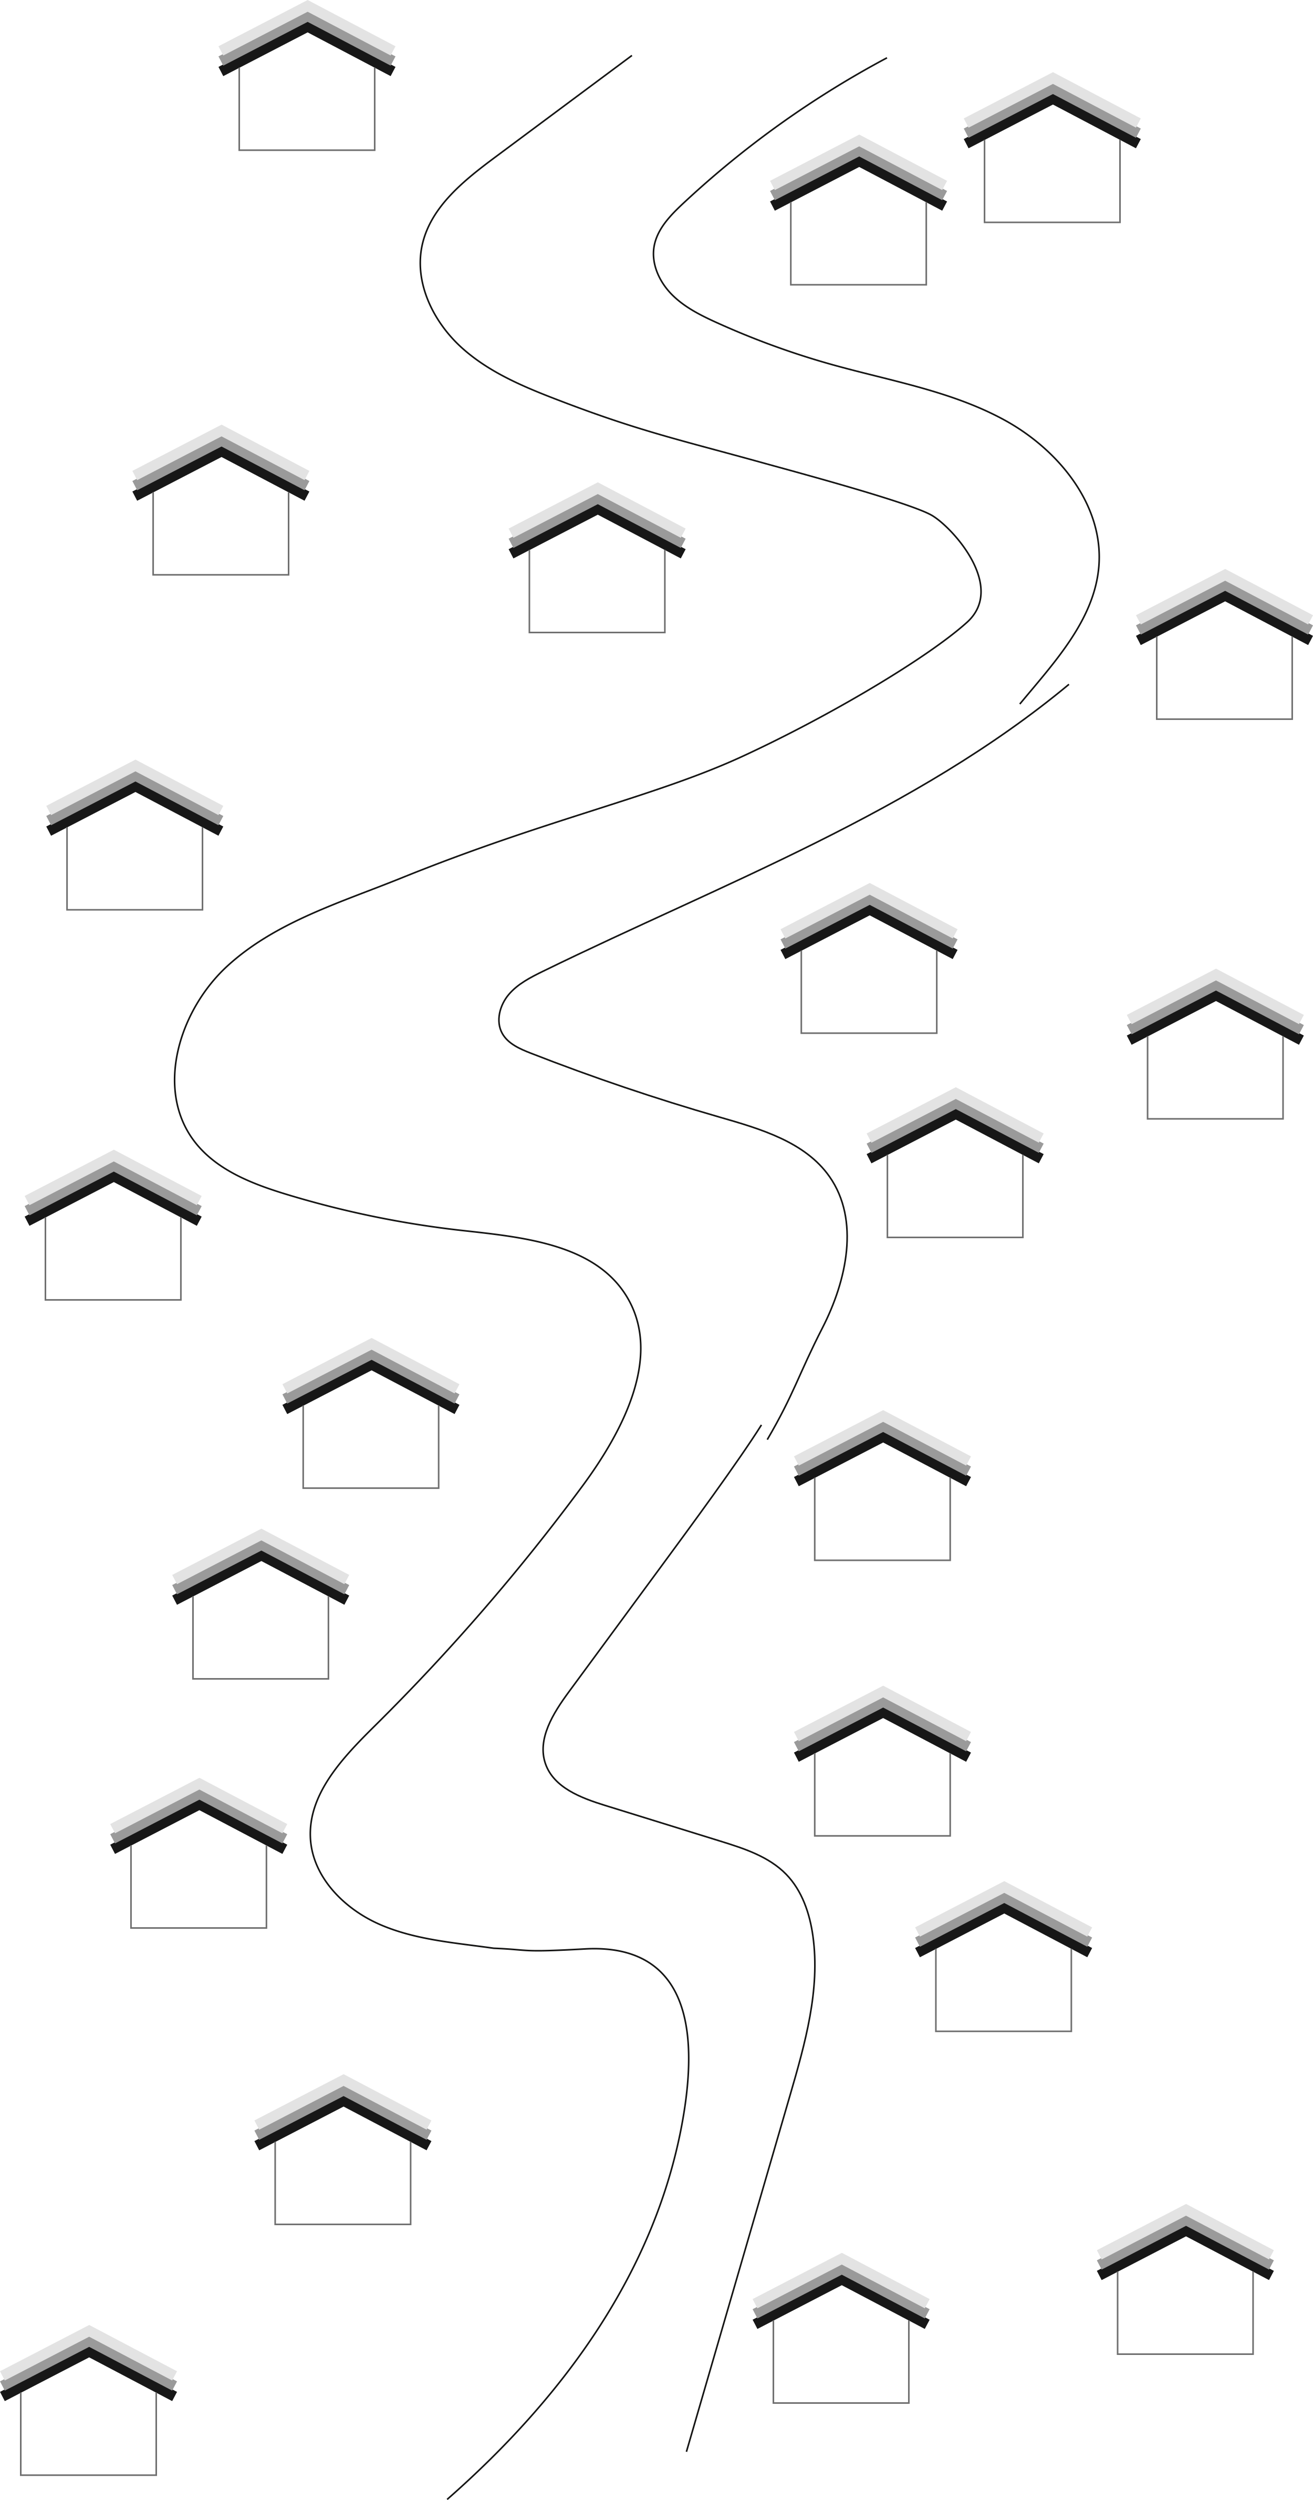 <svg xmlns="http://www.w3.org/2000/svg" width="1640.149" height="3120.925" viewBox="0 0 1640.149 3120.925">
  <g id="Groupe_26" data-name="Groupe 26" transform="translate(-129.897 -69.776)">
    <g id="Groupe_25" data-name="Groupe 25">
      <g id="Groupe_3" data-name="Groupe 3" transform="translate(246.993 104.344)">
        <path id="Tracé_37" data-name="Tracé 37" d="M672.307,34.656,501.9,161.33c-38.991,28.983-80.677,61.95-91.453,109.325-10.787,47.418,13.858,97.3,50.16,129.655s82.717,50.582,128.184,67.826c95.572,36.248,147.016,47.382,245.519,74.677,47.242,13.093,187.088,50.558,213.277,66.355s92.135,89.116,43.224,133.17S920.248,858.892,810.619,909.512s-243.9,78.2-425.72,151.718c-75.816,30.657-157.254,54.768-217.674,109.879S76.1,1325.561,125.87,1390.449c27.5,35.85,72.441,53.083,115.68,66.183a1217.529,1217.529,0,0,0,218.486,44.85c76.233,8.47,165.684,16.8,205.623,82.28,44.987,73.76-4.073,167.674-55.458,237.127a2573.806,2573.806,0,0,1-258.534,298.468c-39.794,39.381-84.1,85.117-80.989,141.016,2.692,48.463,42.354,88.2,86.876,107.538s94,22.8,142.058,29.615c47.554,1.99,31.473,5.45,114.213.854s154.519,37.965,120.928,218.942S590.842,2954.6,441.446,3085.6" transform="translate(0 0)" fill="none" stroke="#161615" stroke-miterlimit="10" stroke-width="2"/>
        <path id="Tracé_38" data-name="Tracé 38" d="M236.908,646.585" transform="translate(394.302 1775.447)" fill="none" stroke="#161615" stroke-miterlimit="10" stroke-width="2"/>
        <path id="Tracé_39" data-name="Tracé 39" d="M546.052,35.41A1198.383,1198.383,0,0,0,291.631,216.989c-16.175,15.094-32.756,32.147-36.521,53.945-3.788,21.941,6.714,44.464,22.429,60.234s36.107,25.909,56.395,35.081a1005.007,1005.007,0,0,0,143.088,52.041c73.272,20.514,150,33.135,216.66,69.823S816.622,593.633,810.75,669.5c-5.208,67.283-55.763,120.678-98.815,172.648" transform="translate(444.862 2.188)" fill="none" stroke="#161615" stroke-miterlimit="10" stroke-width="2"/>
        <path id="Tracé_40" data-name="Tracé 40" d="M916.952,235.876C724.562,395.556,485,484.2,260.331,593.911c-15.73,7.682-31.867,15.828-43.181,29.19s-16.632,33.392-8.088,48.67c7.218,12.9,21.977,19.269,35.745,24.641q115.906,45.248,235.629,79.744c51.1,14.72,106.89,30.817,137.415,74.357,37.992,54.2,21.423,129.628-8.755,188.539s-35.315,82.12-69.027,139.744" transform="translate(301.278 583.819)" fill="none" stroke="#161615" stroke-miterlimit="10" stroke-width="2"/>
        <path id="Tracé_41" data-name="Tracé 41" d="M491.758,472.847c-28.515,45.412-91.394,130.7-123.19,173.874L251.144,806.151c-19.538,26.529-40.118,59.122-29.038,90.154,10.506,29.444,44.25,42.248,74.115,51.5q72.01,22.308,144.028,44.613c29.682,9.192,60.675,19.168,82.37,41.414,19.921,20.42,29.514,48.943,33.443,77.2,9.285,66.8-9.75,133.943-28.589,198.706l-129.441,445" transform="translate(342.324 1271.365)" fill="none" stroke="#161615" stroke-miterlimit="10" stroke-width="2"/>
      </g>
    </g>
    <g id="Groupe_4" data-name="Groupe 4">
      <path id="Tracé_4" data-name="Tracé 4" d="M1516.794,281.087,1625.215,224.9l106.691,56.187" transform="translate(-1111 -122.036)" fill="none" stroke="#171717" stroke-width="13"/>
      <path id="Tracé_6" data-name="Tracé 6" d="M1516.794,281.087,1625.215,224.9l106.691,56.187" transform="translate(-1111 -135.143)" fill="none" stroke="#9a9a9a" stroke-width="13"/>
      <path id="Tracé_7" data-name="Tracé 7" d="M1516.794,281.087,1625.215,224.9l106.691,56.187" transform="translate(-1111 -147.79)" fill="none" stroke="#e3e3e3" stroke-width="13"/>
      <path id="Tracé_42" data-name="Tracé 42" d="M657.641,1478v103.171h169.21V1478" transform="translate(-228.896 -1323.893)" fill="none" stroke="#707070" stroke-width="2"/>
    </g>
    <g id="Groupe_5" data-name="Groupe 5" transform="translate(689 168)">
      <path id="Tracé_4-2" data-name="Tracé 4" d="M1516.794,281.087,1625.215,224.9l106.691,56.187" transform="translate(-1111 -122.036)" fill="none" stroke="#171717" stroke-width="13"/>
      <path id="Tracé_6-2" data-name="Tracé 6" d="M1516.794,281.087,1625.215,224.9l106.691,56.187" transform="translate(-1111 -135.143)" fill="none" stroke="#9a9a9a" stroke-width="13"/>
      <path id="Tracé_7-2" data-name="Tracé 7" d="M1516.794,281.087,1625.215,224.9l106.691,56.187" transform="translate(-1111 -147.79)" fill="none" stroke="#e3e3e3" stroke-width="13"/>
      <path id="Tracé_42-2" data-name="Tracé 42" d="M657.641,1478v103.171h169.21V1478" transform="translate(-228.896 -1323.893)" fill="none" stroke="#707070" stroke-width="2"/>
    </g>
    <g id="Groupe_6" data-name="Groupe 6" transform="translate(931 90.084)">
      <path id="Tracé_4-3" data-name="Tracé 4" d="M1516.794,281.087,1625.215,224.9l106.691,56.187" transform="translate(-1111 -122.036)" fill="none" stroke="#171717" stroke-width="13"/>
      <path id="Tracé_6-3" data-name="Tracé 6" d="M1516.794,281.087,1625.215,224.9l106.691,56.187" transform="translate(-1111 -135.143)" fill="none" stroke="#9a9a9a" stroke-width="13"/>
      <path id="Tracé_7-3" data-name="Tracé 7" d="M1516.794,281.087,1625.215,224.9l106.691,56.187" transform="translate(-1111 -147.79)" fill="none" stroke="#e3e3e3" stroke-width="13"/>
      <path id="Tracé_42-3" data-name="Tracé 42" d="M657.641,1478v103.171h169.21V1478" transform="translate(-228.896 -1323.893)" fill="none" stroke="#707070" stroke-width="2"/>
    </g>
    <g id="Groupe_7" data-name="Groupe 7" transform="translate(-107.556 530.084)">
      <path id="Tracé_4-4" data-name="Tracé 4" d="M1516.794,281.087,1625.215,224.9l106.691,56.187" transform="translate(-1111 -122.036)" fill="none" stroke="#171717" stroke-width="13"/>
      <path id="Tracé_6-4" data-name="Tracé 6" d="M1516.794,281.087,1625.215,224.9l106.691,56.187" transform="translate(-1111 -135.143)" fill="none" stroke="#9a9a9a" stroke-width="13"/>
      <path id="Tracé_7-4" data-name="Tracé 7" d="M1516.794,281.087,1625.215,224.9l106.691,56.187" transform="translate(-1111 -147.79)" fill="none" stroke="#e3e3e3" stroke-width="13"/>
      <path id="Tracé_42-4" data-name="Tracé 42" d="M657.641,1478v103.171h169.21V1478" transform="translate(-228.896 -1323.893)" fill="none" stroke="#707070" stroke-width="2"/>
    </g>
    <g id="Groupe_8" data-name="Groupe 8" transform="translate(362.444 602.084)">
      <path id="Tracé_4-5" data-name="Tracé 4" d="M1516.794,281.087,1625.215,224.9l106.691,56.187" transform="translate(-1111 -122.036)" fill="none" stroke="#171717" stroke-width="13"/>
      <path id="Tracé_6-5" data-name="Tracé 6" d="M1516.794,281.087,1625.215,224.9l106.691,56.187" transform="translate(-1111 -135.143)" fill="none" stroke="#9a9a9a" stroke-width="13"/>
      <path id="Tracé_7-5" data-name="Tracé 7" d="M1516.794,281.087,1625.215,224.9l106.691,56.187" transform="translate(-1111 -147.79)" fill="none" stroke="#e3e3e3" stroke-width="13"/>
      <path id="Tracé_42-5" data-name="Tracé 42" d="M657.641,1478v103.171h169.21V1478" transform="translate(-228.896 -1323.893)" fill="none" stroke="#707070" stroke-width="2"/>
    </g>
    <g id="Groupe_9" data-name="Groupe 9" transform="translate(1146.112 710.253)">
      <path id="Tracé_4-6" data-name="Tracé 4" d="M1516.794,281.087,1625.215,224.9l106.691,56.187" transform="translate(-1111 -122.036)" fill="none" stroke="#171717" stroke-width="13"/>
      <path id="Tracé_6-6" data-name="Tracé 6" d="M1516.794,281.087,1625.215,224.9l106.691,56.187" transform="translate(-1111 -135.143)" fill="none" stroke="#9a9a9a" stroke-width="13"/>
      <path id="Tracé_7-6" data-name="Tracé 7" d="M1516.794,281.087,1625.215,224.9l106.691,56.187" transform="translate(-1111 -147.79)" fill="none" stroke="#e3e3e3" stroke-width="13"/>
      <path id="Tracé_42-6" data-name="Tracé 42" d="M657.641,1478v103.171h169.21V1478" transform="translate(-228.896 -1323.893)" fill="none" stroke="#707070" stroke-width="2"/>
    </g>
    <g id="Groupe_10" data-name="Groupe 10" transform="translate(702.112 1102.252)">
      <path id="Tracé_4-7" data-name="Tracé 4" d="M1516.794,281.087,1625.215,224.9l106.691,56.187" transform="translate(-1111 -122.036)" fill="none" stroke="#171717" stroke-width="13"/>
      <path id="Tracé_6-7" data-name="Tracé 6" d="M1516.794,281.087,1625.215,224.9l106.691,56.187" transform="translate(-1111 -135.143)" fill="none" stroke="#9a9a9a" stroke-width="13"/>
      <path id="Tracé_7-7" data-name="Tracé 7" d="M1516.794,281.087,1625.215,224.9l106.691,56.187" transform="translate(-1111 -147.79)" fill="none" stroke="#e3e3e3" stroke-width="13"/>
      <path id="Tracé_42-7" data-name="Tracé 42" d="M657.641,1478v103.171h169.21V1478" transform="translate(-228.896 -1323.893)" fill="none" stroke="#707070" stroke-width="2"/>
    </g>
    <g id="Groupe_11" data-name="Groupe 11" transform="translate(-215.112 948.252)">
      <path id="Tracé_4-8" data-name="Tracé 4" d="M1516.794,281.087,1625.215,224.9l106.691,56.187" transform="translate(-1111 -122.036)" fill="none" stroke="#171717" stroke-width="13"/>
      <path id="Tracé_6-8" data-name="Tracé 6" d="M1516.794,281.087,1625.215,224.9l106.691,56.187" transform="translate(-1111 -135.143)" fill="none" stroke="#9a9a9a" stroke-width="13"/>
      <path id="Tracé_7-8" data-name="Tracé 7" d="M1516.794,281.087,1625.215,224.9l106.691,56.187" transform="translate(-1111 -147.79)" fill="none" stroke="#e3e3e3" stroke-width="13"/>
      <path id="Tracé_42-8" data-name="Tracé 42" d="M657.641,1478v103.171h169.21V1478" transform="translate(-228.896 -1323.893)" fill="none" stroke="#707070" stroke-width="2"/>
    </g>
    <g id="Groupe_12" data-name="Groupe 12" transform="translate(-242.112 1435.222)">
      <path id="Tracé_4-9" data-name="Tracé 4" d="M1516.794,281.087,1625.215,224.9l106.691,56.187" transform="translate(-1111 -122.036)" fill="none" stroke="#171717" stroke-width="13"/>
      <path id="Tracé_6-9" data-name="Tracé 6" d="M1516.794,281.087,1625.215,224.9l106.691,56.187" transform="translate(-1111 -135.143)" fill="none" stroke="#9a9a9a" stroke-width="13"/>
      <path id="Tracé_7-9" data-name="Tracé 7" d="M1516.794,281.087,1625.215,224.9l106.691,56.187" transform="translate(-1111 -147.79)" fill="none" stroke="#e3e3e3" stroke-width="13"/>
      <path id="Tracé_42-9" data-name="Tracé 42" d="M657.641,1478v103.171h169.21V1478" transform="translate(-228.896 -1323.893)" fill="none" stroke="#707070" stroke-width="2"/>
    </g>
    <g id="Groupe_15" data-name="Groupe 15" transform="translate(79.888 1670.222)">
      <path id="Tracé_4-10" data-name="Tracé 4" d="M1516.794,281.087,1625.215,224.9l106.691,56.187" transform="translate(-1111 -122.036)" fill="none" stroke="#171717" stroke-width="13"/>
      <path id="Tracé_6-10" data-name="Tracé 6" d="M1516.794,281.087,1625.215,224.9l106.691,56.187" transform="translate(-1111 -135.143)" fill="none" stroke="#9a9a9a" stroke-width="13"/>
      <path id="Tracé_7-10" data-name="Tracé 7" d="M1516.794,281.087,1625.215,224.9l106.691,56.187" transform="translate(-1111 -147.79)" fill="none" stroke="#e3e3e3" stroke-width="13"/>
      <path id="Tracé_42-10" data-name="Tracé 42" d="M657.641,1478v103.171h169.21V1478" transform="translate(-228.896 -1323.893)" fill="none" stroke="#707070" stroke-width="2"/>
    </g>
    <g id="Groupe_16" data-name="Groupe 16" transform="translate(718.888 1760.306)">
      <path id="Tracé_4-11" data-name="Tracé 4" d="M1516.794,281.087,1625.215,224.9l106.691,56.187" transform="translate(-1111 -122.036)" fill="none" stroke="#171717" stroke-width="13"/>
      <path id="Tracé_6-11" data-name="Tracé 6" d="M1516.794,281.087,1625.215,224.9l106.691,56.187" transform="translate(-1111 -135.143)" fill="none" stroke="#9a9a9a" stroke-width="13"/>
      <path id="Tracé_7-11" data-name="Tracé 7" d="M1516.794,281.087,1625.215,224.9l106.691,56.187" transform="translate(-1111 -147.79)" fill="none" stroke="#e3e3e3" stroke-width="13"/>
      <path id="Tracé_42-11" data-name="Tracé 42" d="M657.641,1478v103.171h169.21V1478" transform="translate(-228.896 -1323.893)" fill="none" stroke="#707070" stroke-width="2"/>
    </g>
    <g id="Groupe_17" data-name="Groupe 17" transform="translate(718.888 2104.306)">
      <path id="Tracé_4-12" data-name="Tracé 4" d="M1516.794,281.087,1625.215,224.9l106.691,56.187" transform="translate(-1111 -122.036)" fill="none" stroke="#171717" stroke-width="13"/>
      <path id="Tracé_6-12" data-name="Tracé 6" d="M1516.794,281.087,1625.215,224.9l106.691,56.187" transform="translate(-1111 -135.143)" fill="none" stroke="#9a9a9a" stroke-width="13"/>
      <path id="Tracé_7-12" data-name="Tracé 7" d="M1516.794,281.087,1625.215,224.9l106.691,56.187" transform="translate(-1111 -147.79)" fill="none" stroke="#e3e3e3" stroke-width="13"/>
      <path id="Tracé_42-12" data-name="Tracé 42" d="M657.641,1478v103.171h169.21V1478" transform="translate(-228.896 -1323.893)" fill="none" stroke="#707070" stroke-width="2"/>
    </g>
    <g id="Groupe_18" data-name="Groupe 18" transform="translate(44.888 2589.306)">
      <path id="Tracé_4-13" data-name="Tracé 4" d="M1516.794,281.087,1625.215,224.9l106.691,56.187" transform="translate(-1111 -122.036)" fill="none" stroke="#171717" stroke-width="13"/>
      <path id="Tracé_6-13" data-name="Tracé 6" d="M1516.794,281.087,1625.215,224.9l106.691,56.187" transform="translate(-1111 -135.143)" fill="none" stroke="#9a9a9a" stroke-width="13"/>
      <path id="Tracé_7-13" data-name="Tracé 7" d="M1516.794,281.087,1625.215,224.9l106.691,56.187" transform="translate(-1111 -147.79)" fill="none" stroke="#e3e3e3" stroke-width="13"/>
      <path id="Tracé_42-13" data-name="Tracé 42" d="M657.641,1478v103.171h169.21V1478" transform="translate(-228.896 -1323.893)" fill="none" stroke="#707070" stroke-width="2"/>
    </g>
    <g id="Groupe_19" data-name="Groupe 19" transform="translate(-135.224 2219.306)">
      <path id="Tracé_4-14" data-name="Tracé 4" d="M1516.794,281.087,1625.215,224.9l106.691,56.187" transform="translate(-1111 -122.036)" fill="none" stroke="#171717" stroke-width="13"/>
      <path id="Tracé_6-14" data-name="Tracé 6" d="M1516.794,281.087,1625.215,224.9l106.691,56.187" transform="translate(-1111 -135.143)" fill="none" stroke="#9a9a9a" stroke-width="13"/>
      <path id="Tracé_7-14" data-name="Tracé 7" d="M1516.794,281.087,1625.215,224.9l106.691,56.187" transform="translate(-1111 -147.79)" fill="none" stroke="#e3e3e3" stroke-width="13"/>
      <path id="Tracé_42-14" data-name="Tracé 42" d="M657.641,1478v103.171h169.21V1478" transform="translate(-228.896 -1323.893)" fill="none" stroke="#707070" stroke-width="2"/>
    </g>
    <g id="Groupe_20" data-name="Groupe 20" transform="translate(-57.794 1908.306)">
      <path id="Tracé_4-15" data-name="Tracé 4" d="M1516.794,281.087,1625.215,224.9l106.691,56.187" transform="translate(-1111 -122.036)" fill="none" stroke="#171717" stroke-width="13"/>
      <path id="Tracé_6-15" data-name="Tracé 6" d="M1516.794,281.087,1625.215,224.9l106.691,56.187" transform="translate(-1111 -135.143)" fill="none" stroke="#9a9a9a" stroke-width="13"/>
      <path id="Tracé_7-15" data-name="Tracé 7" d="M1516.794,281.087,1625.215,224.9l106.691,56.187" transform="translate(-1111 -147.79)" fill="none" stroke="#e3e3e3" stroke-width="13"/>
      <path id="Tracé_42-15" data-name="Tracé 42" d="M657.641,1478v103.171h169.21V1478" transform="translate(-228.896 -1323.893)" fill="none" stroke="#707070" stroke-width="2"/>
    </g>
    <g id="Groupe_21" data-name="Groupe 21" transform="translate(870.206 2348.306)">
      <path id="Tracé_4-16" data-name="Tracé 4" d="M1516.794,281.087,1625.215,224.9l106.691,56.187" transform="translate(-1111 -122.036)" fill="none" stroke="#171717" stroke-width="13"/>
      <path id="Tracé_6-16" data-name="Tracé 6" d="M1516.794,281.087,1625.215,224.9l106.691,56.187" transform="translate(-1111 -135.143)" fill="none" stroke="#9a9a9a" stroke-width="13"/>
      <path id="Tracé_7-16" data-name="Tracé 7" d="M1516.794,281.087,1625.215,224.9l106.691,56.187" transform="translate(-1111 -147.79)" fill="none" stroke="#e3e3e3" stroke-width="13"/>
      <path id="Tracé_42-16" data-name="Tracé 42" d="M657.641,1478v103.171h169.21V1478" transform="translate(-228.896 -1323.893)" fill="none" stroke="#707070" stroke-width="2"/>
    </g>
    <g id="Groupe_22" data-name="Groupe 22" transform="translate(1097.233 2751.306)">
      <path id="Tracé_4-17" data-name="Tracé 4" d="M1516.794,281.087,1625.215,224.9l106.691,56.187" transform="translate(-1111 -122.036)" fill="none" stroke="#171717" stroke-width="13"/>
      <path id="Tracé_6-17" data-name="Tracé 6" d="M1516.794,281.087,1625.215,224.9l106.691,56.187" transform="translate(-1111 -135.143)" fill="none" stroke="#9a9a9a" stroke-width="13"/>
      <path id="Tracé_7-17" data-name="Tracé 7" d="M1516.794,281.087,1625.215,224.9l106.691,56.187" transform="translate(-1111 -147.79)" fill="none" stroke="#e3e3e3" stroke-width="13"/>
      <path id="Tracé_42-17" data-name="Tracé 42" d="M657.641,1478v103.171h169.21V1478" transform="translate(-228.896 -1323.893)" fill="none" stroke="#707070" stroke-width="2"/>
    </g>
    <g id="Groupe_23" data-name="Groupe 23" transform="translate(667.233 2812.306)">
      <path id="Tracé_4-18" data-name="Tracé 4" d="M1516.794,281.087,1625.215,224.9l106.691,56.187" transform="translate(-1111 -122.036)" fill="none" stroke="#171717" stroke-width="13"/>
      <path id="Tracé_6-18" data-name="Tracé 6" d="M1516.794,281.087,1625.215,224.9l106.691,56.187" transform="translate(-1111 -135.143)" fill="none" stroke="#9a9a9a" stroke-width="13"/>
      <path id="Tracé_7-18" data-name="Tracé 7" d="M1516.794,281.087,1625.215,224.9l106.691,56.187" transform="translate(-1111 -147.79)" fill="none" stroke="#e3e3e3" stroke-width="13"/>
      <path id="Tracé_42-18" data-name="Tracé 42" d="M657.641,1478v103.171h169.21V1478" transform="translate(-228.896 -1323.893)" fill="none" stroke="#707070" stroke-width="2"/>
    </g>
    <g id="Groupe_24" data-name="Groupe 24" transform="translate(-272.906 2902.391)">
      <path id="Tracé_4-19" data-name="Tracé 4" d="M1516.794,281.087,1625.215,224.9l106.691,56.187" transform="translate(-1111 -122.036)" fill="none" stroke="#171717" stroke-width="13"/>
      <path id="Tracé_6-19" data-name="Tracé 6" d="M1516.794,281.087,1625.215,224.9l106.691,56.187" transform="translate(-1111 -135.143)" fill="none" stroke="#9a9a9a" stroke-width="13"/>
      <path id="Tracé_7-19" data-name="Tracé 7" d="M1516.794,281.087,1625.215,224.9l106.691,56.187" transform="translate(-1111 -147.79)" fill="none" stroke="#e3e3e3" stroke-width="13"/>
      <path id="Tracé_42-19" data-name="Tracé 42" d="M657.641,1478v103.171h169.21V1478" transform="translate(-228.896 -1323.893)" fill="none" stroke="#707070" stroke-width="2"/>
    </g>
    <g id="Groupe_13" data-name="Groupe 13" transform="translate(809.668 1357.222)">
      <path id="Tracé_4-20" data-name="Tracé 4" d="M1516.794,281.087,1625.215,224.9l106.691,56.187" transform="translate(-1111 -122.036)" fill="none" stroke="#171717" stroke-width="13"/>
      <path id="Tracé_6-20" data-name="Tracé 6" d="M1516.794,281.087,1625.215,224.9l106.691,56.187" transform="translate(-1111 -135.143)" fill="none" stroke="#9a9a9a" stroke-width="13"/>
      <path id="Tracé_7-20" data-name="Tracé 7" d="M1516.794,281.087,1625.215,224.9l106.691,56.187" transform="translate(-1111 -147.79)" fill="none" stroke="#e3e3e3" stroke-width="13"/>
      <path id="Tracé_42-20" data-name="Tracé 42" d="M657.641,1478v103.171h169.21V1478" transform="translate(-228.896 -1323.893)" fill="none" stroke="#707070" stroke-width="2"/>
    </g>
    <g id="Groupe_14" data-name="Groupe 14" transform="translate(1134.668 1209.222)">
      <path id="Tracé_4-21" data-name="Tracé 4" d="M1516.794,281.087,1625.215,224.9l106.691,56.187" transform="translate(-1111 -122.036)" fill="none" stroke="#171717" stroke-width="13"/>
      <path id="Tracé_6-21" data-name="Tracé 6" d="M1516.794,281.087,1625.215,224.9l106.691,56.187" transform="translate(-1111 -135.143)" fill="none" stroke="#9a9a9a" stroke-width="13"/>
      <path id="Tracé_7-21" data-name="Tracé 7" d="M1516.794,281.087,1625.215,224.9l106.691,56.187" transform="translate(-1111 -147.79)" fill="none" stroke="#e3e3e3" stroke-width="13"/>
      <path id="Tracé_42-21" data-name="Tracé 42" d="M657.641,1478v103.171h169.21V1478" transform="translate(-228.896 -1323.893)" fill="none" stroke="#707070" stroke-width="2"/>
    </g>
  </g>
</svg>
